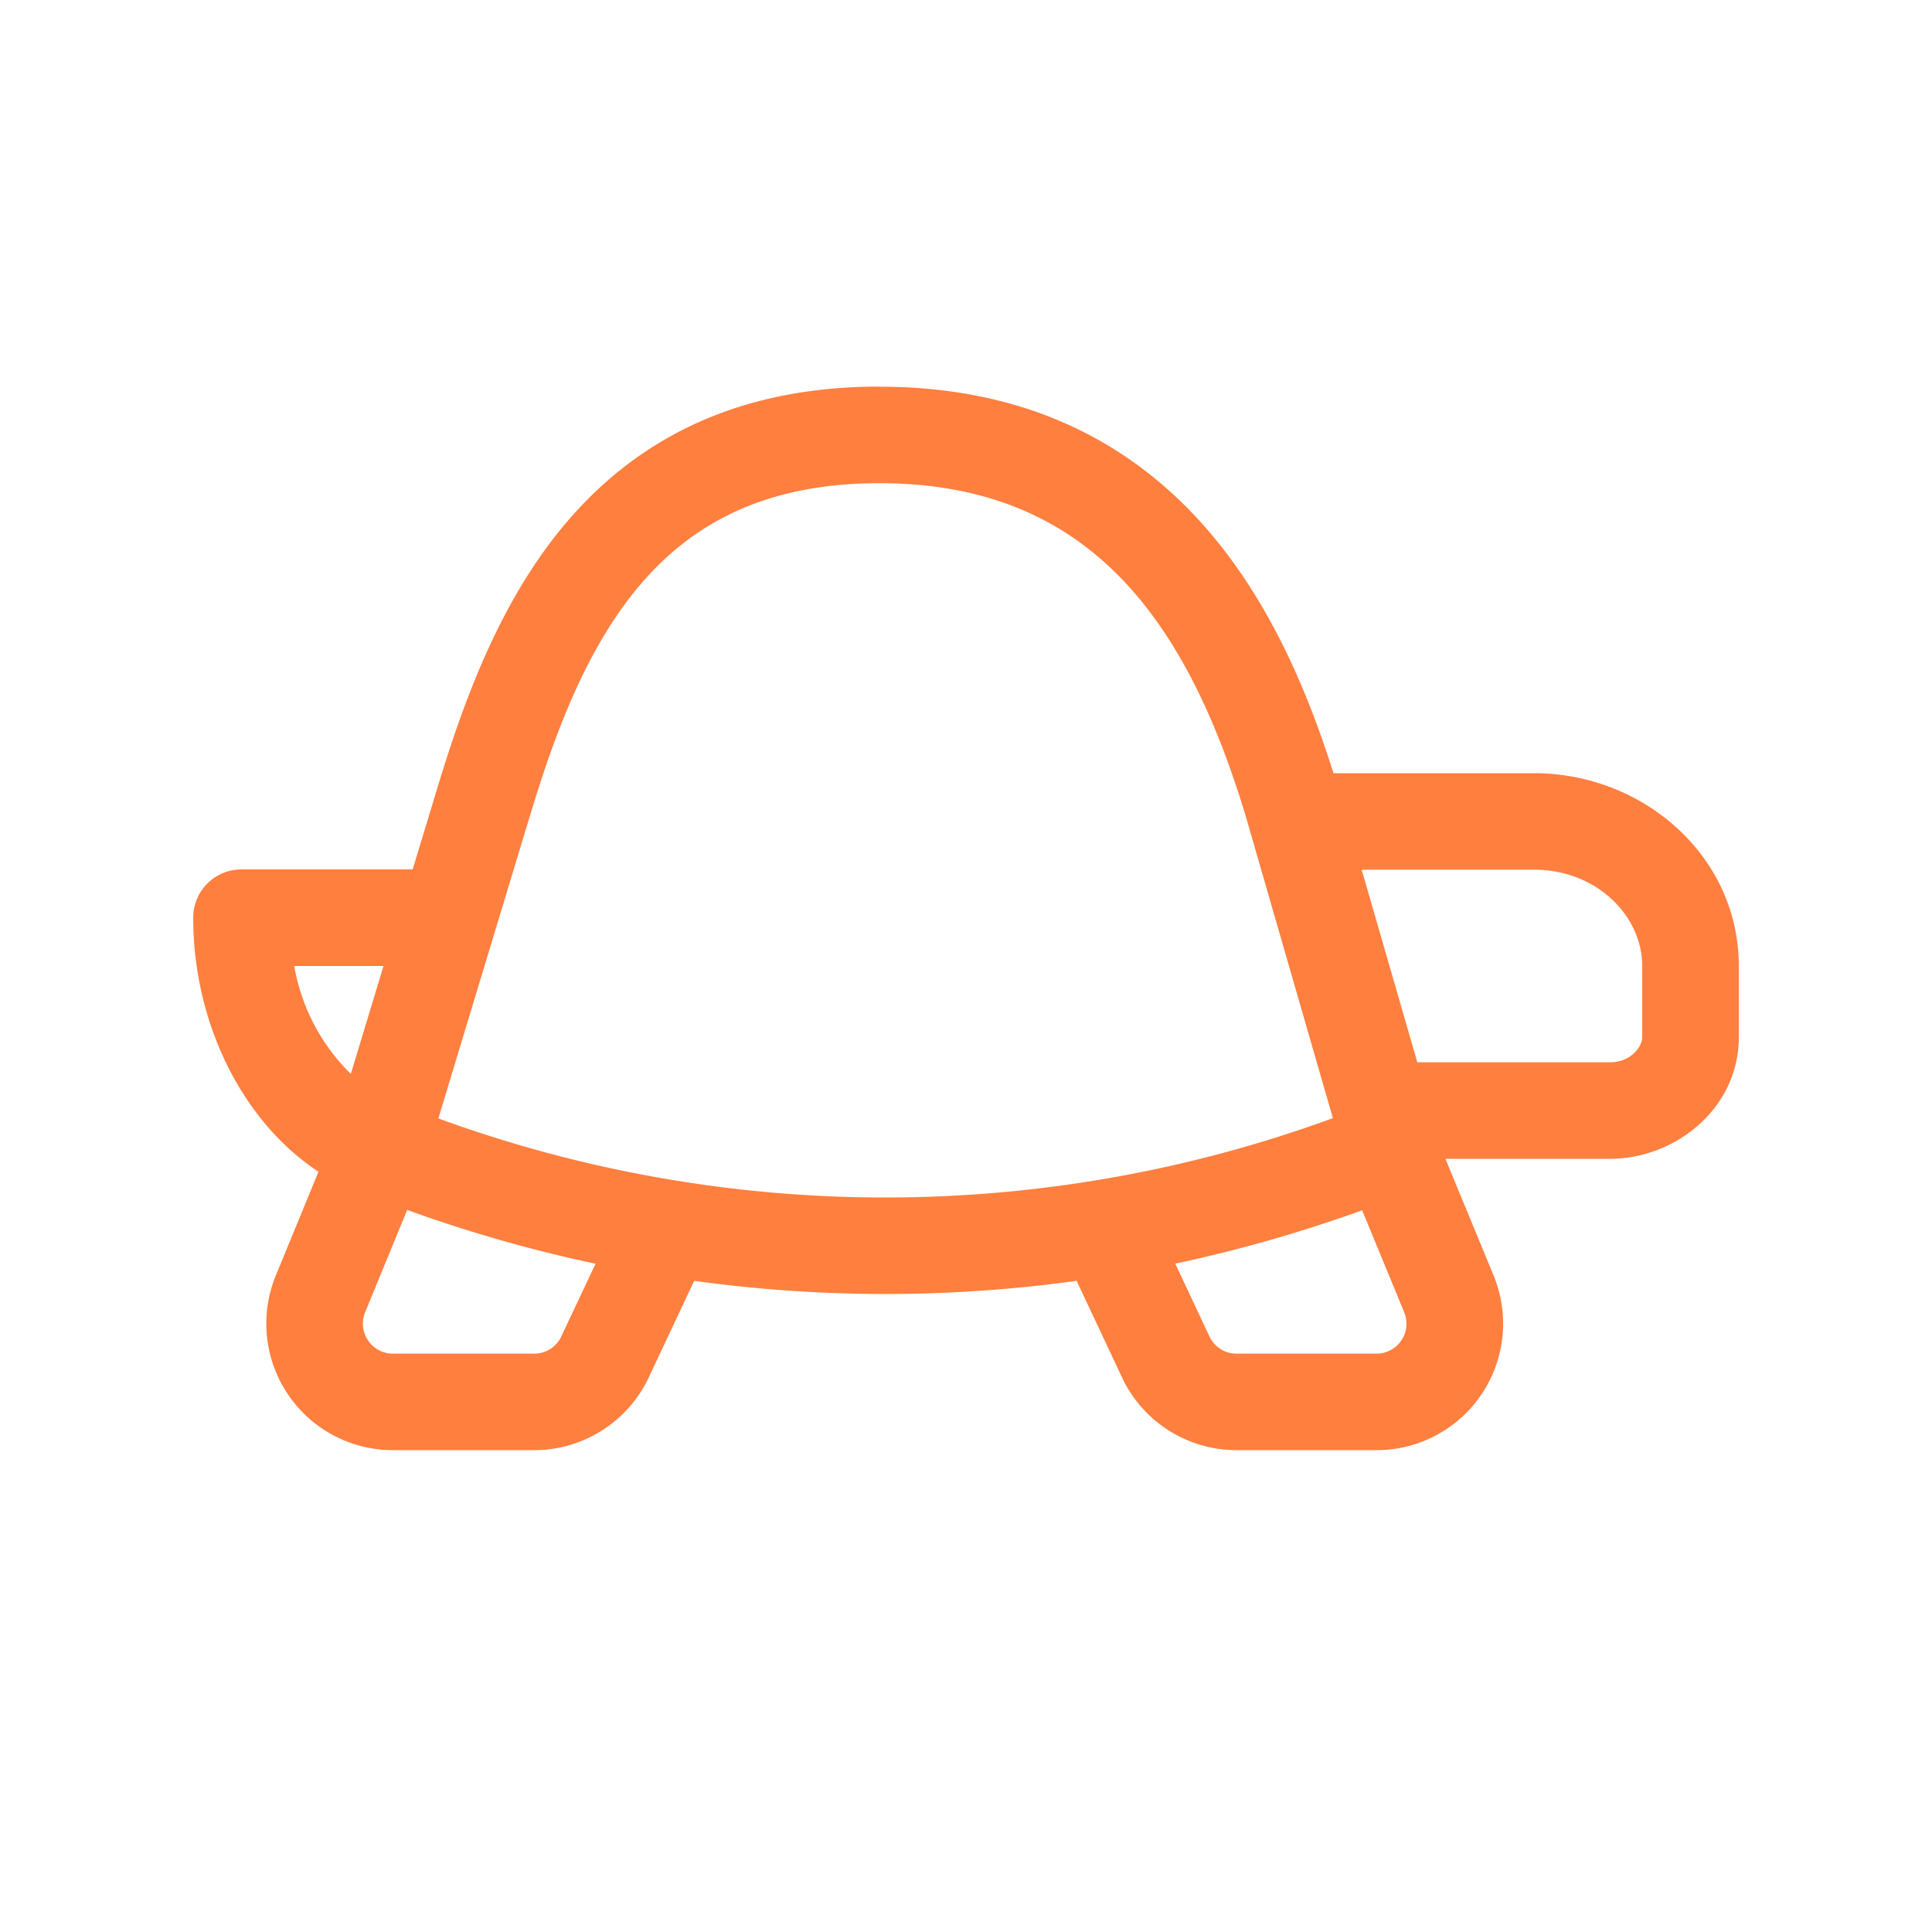 <svg xmlns="http://www.w3.org/2000/svg" xmlns:xlink="http://www.w3.org/1999/xlink" viewBox="0 0 20 20">
  <g fill="none">
    <path d="M9.103 4.002c-1.476 0-2.499.55-3.215 1.378c-.694.802-1.076 1.838-1.358 2.769L4.272 9H2.5a.5.5 0 0 0-.5.5c0 1.076.497 2.102 1.297 2.63l-.441 1.072a1.31 1.31 0 0 0 1.212 1.81H5.53c.508 0 .97-.294 1.186-.753l.47-1c1.314.182 2.645.182 3.959 0l.47 1c.216.46.678.753 1.186.753h1.448a1.31 1.31 0 0 0 1.212-1.81l-.498-1.206h1.703c.675 0 1.334-.521 1.334-1.257V10c0-1.137-.988-1.996-2.121-1.996h-2.075c-.286-.907-.706-1.876-1.408-2.636c-.758-.819-1.818-1.365-3.293-1.365zm5.569 6.995l-.576-1.994h1.783c.657 0 1.121.485 1.121.996v.741c0 .09-.113.257-.334.257h-1.994zm-.571 1.532l.435 1.055a.31.31 0 0 1-.287.429h-1.448a.31.31 0 0 1-.281-.179l-.354-.753c.652-.138 1.299-.323 1.935-.552zm-7.936.553l-.354.752a.31.31 0 0 1-.28.179H4.067a.311.311 0 0 1-.287-.429l.435-1.059c.64.232 1.292.418 1.95.557zm-2.533-1.965A2.056 2.056 0 0 1 3.046 10h.924l-.338 1.116zm1.856-2.678c.275-.912.609-1.772 1.156-2.405c.525-.607 1.27-1.032 2.46-1.032c1.193 0 1.988.428 2.558 1.044c.586.635.958 1.495 1.23 2.39l.906 3.139a13.483 13.483 0 0 1-9.26.003l.95-3.14z" fill="#FF7F3F"></path>
  </g>
</svg>

